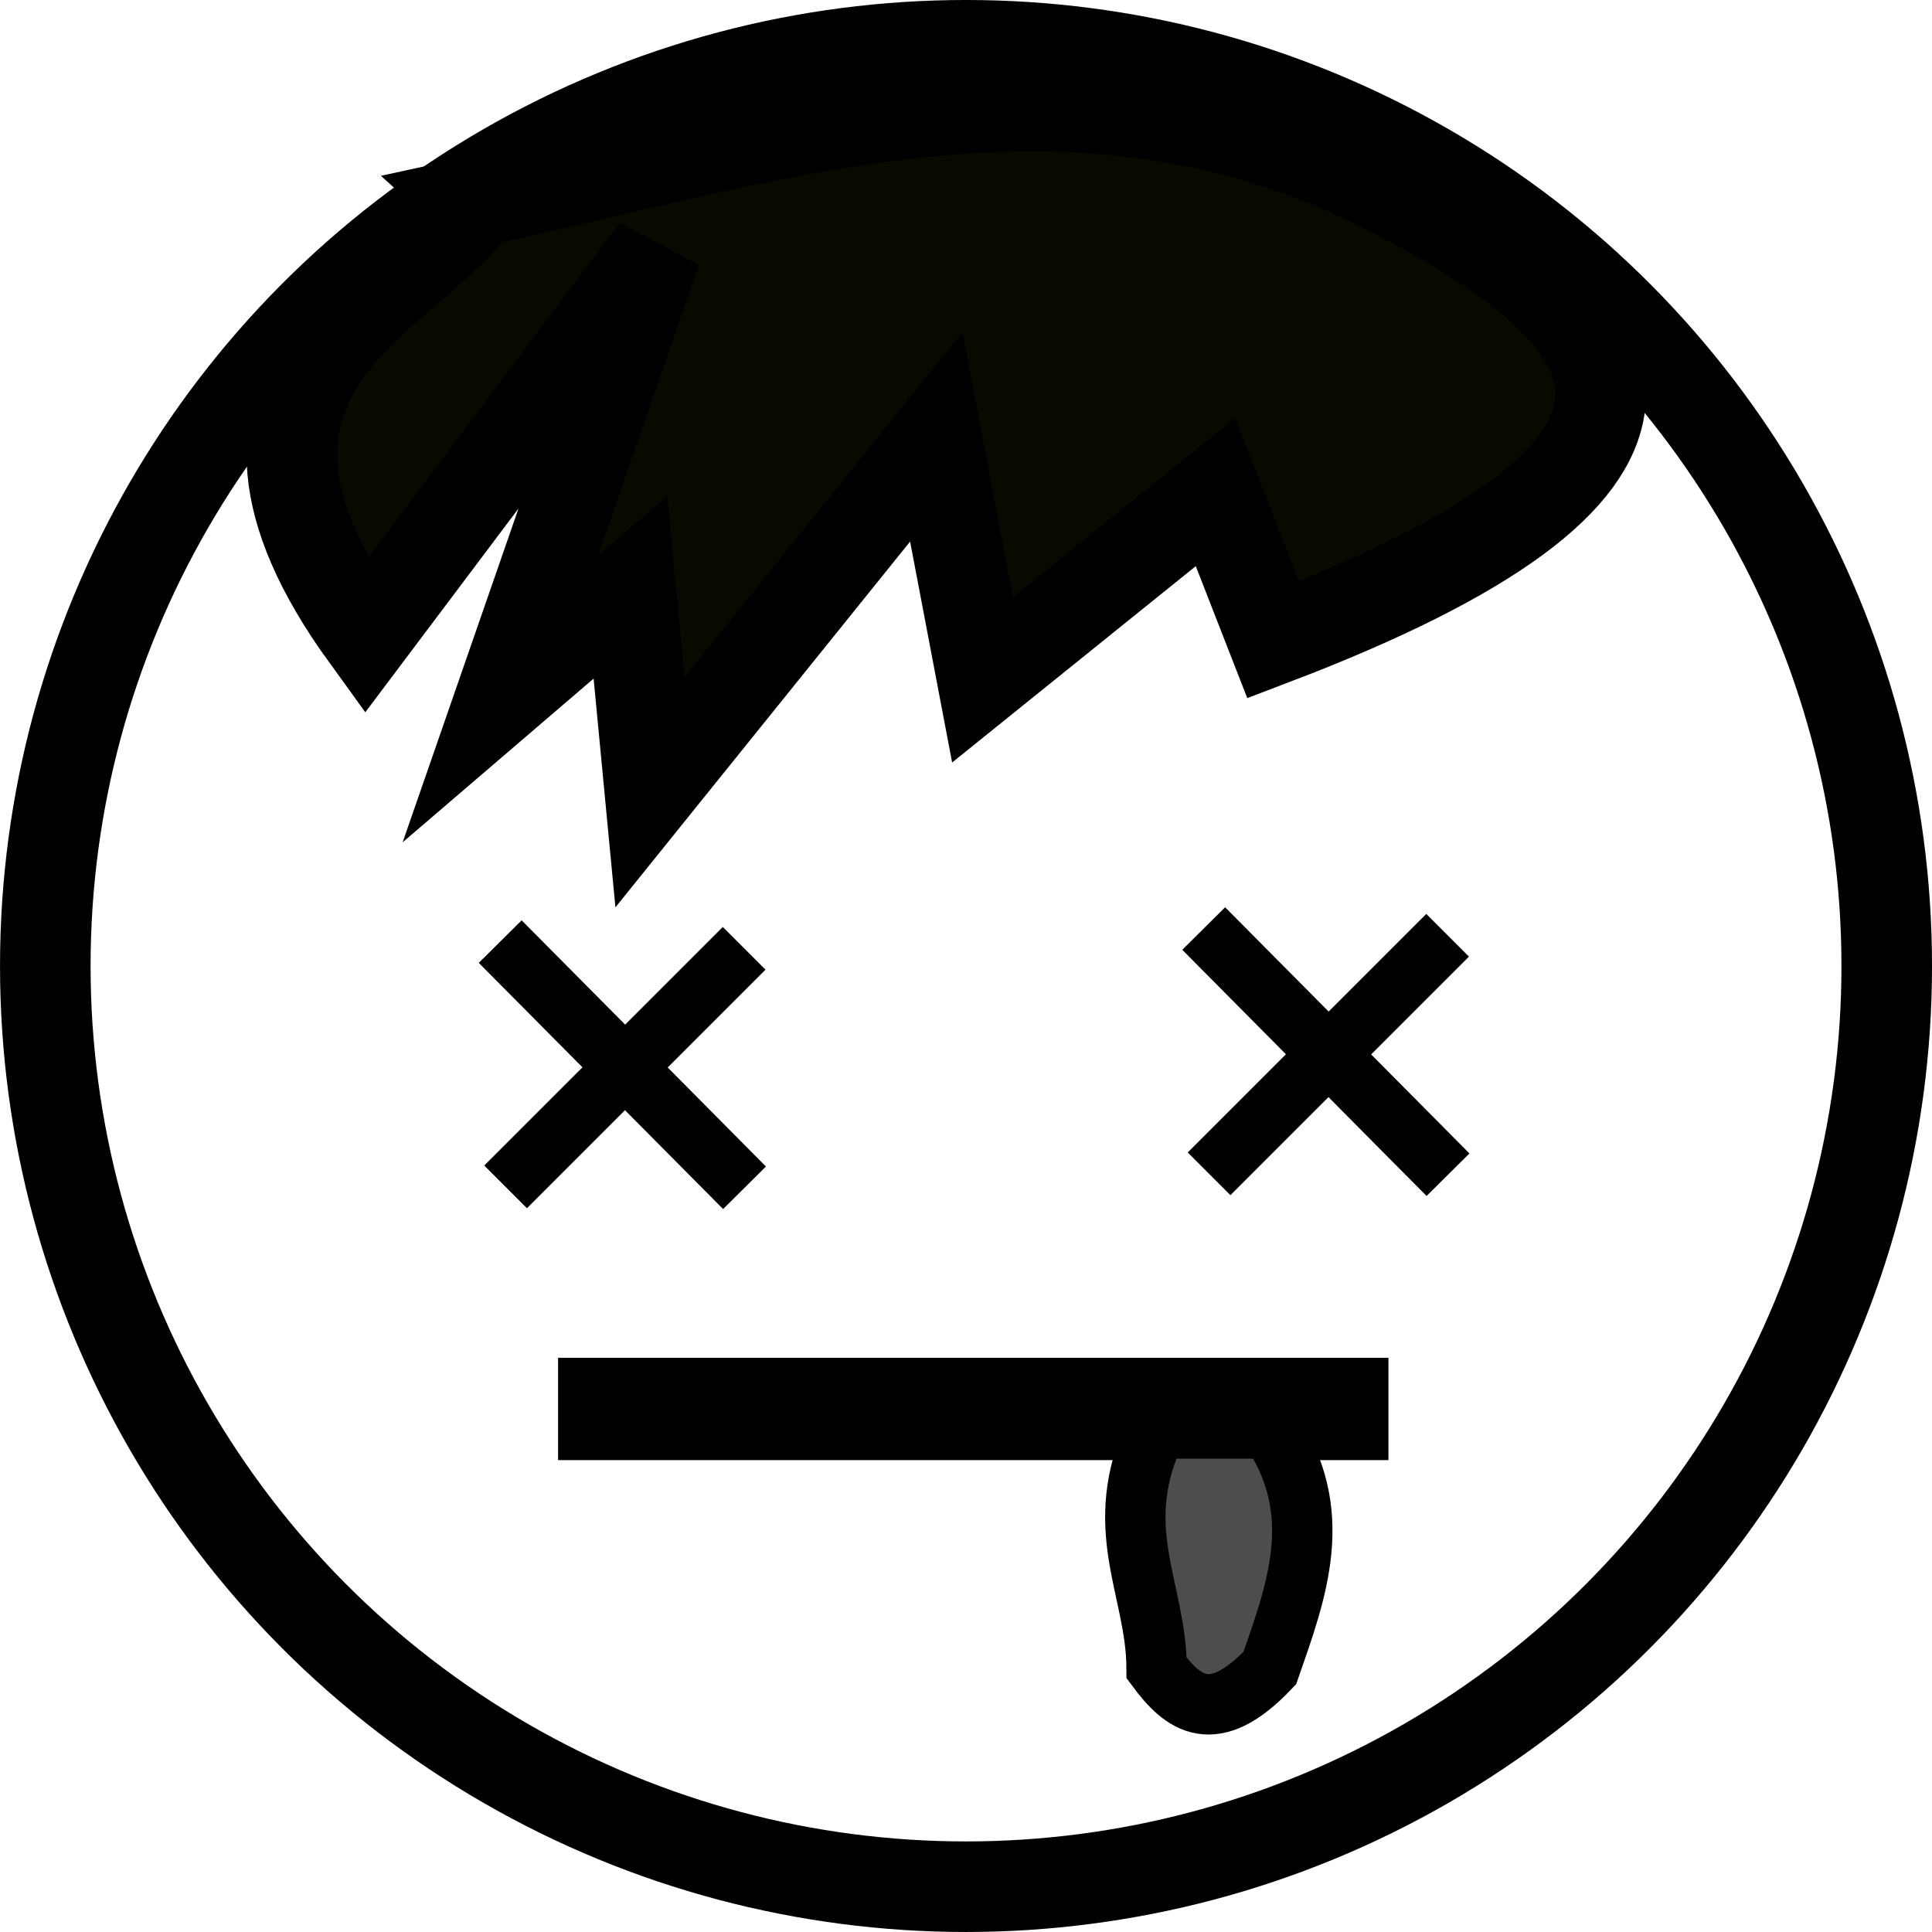 <svg xmlns="http://www.w3.org/2000/svg" xmlns:svg="http://www.w3.org/2000/svg" id="svg8" width="256" height="256" version="1.1" viewBox="0 0 67.733 67.733"><g id="layer1" transform="translate(0,-229.267)"><circle style="opacity:1;vector-effect:none;fill:none;fill-opacity:1;fill-rule:nonzero;stroke:#000;stroke-width:3.175;stroke-linecap:butt;stroke-linejoin:miter;stroke-miterlimit:4;stroke-dasharray:none;stroke-dashoffset:0;stroke-opacity:1" id="path4485" cx="33.867" cy="263.133" r="32.279"/><path style="opacity:1;vector-effect:none;fill:#090900;fill-opacity:1;fill-rule:nonzero;stroke:#000;stroke-width:3.175;stroke-linecap:butt;stroke-linejoin:miter;stroke-miterlimit:4;stroke-dasharray:none;stroke-dashoffset:0;stroke-opacity:1" id="rect4525" d="m 16.704,236.33 c 10.851,-2.348 21.56,-6.166 32.741,0 8.564,4.537 10.767,9.431 -4.811,15.368 l -2.021,-5.178 -8.168,6.582 -1.62,-8.519 -10.039,12.461 -0.685,-7.183 -4.56,3.909 5.462,-15.736 -10.173,13.531 c -6.704,-9.255 1.387,-11.768 3.875,-15.234 z"/><g id="g4641" transform="translate(4.198,2.545)"><path id="path4583" d="m 13.528,268.332 8.363,-8.363" style="fill:none;fill-rule:evenodd;stroke:#000;stroke-width:2.117;stroke-linecap:butt;stroke-linejoin:miter;stroke-miterlimit:4;stroke-dasharray:none;stroke-opacity:1"/><path id="path4591" d="m 13.339,259.733 8.565,8.631" style="fill:none;fill-rule:evenodd;stroke:#000;stroke-width:2.117;stroke-linecap:butt;stroke-linejoin:miter;stroke-miterlimit:4;stroke-dasharray:none;stroke-opacity:1"/></g><g id="g4637" transform="translate(-1.894,2.411)"><path id="path4583-4" d="m 44.282,268.008 8.363,-8.363" style="fill:none;fill-rule:evenodd;stroke:#000;stroke-width:2.117;stroke-linecap:butt;stroke-linejoin:miter;stroke-miterlimit:4;stroke-dasharray:none;stroke-opacity:1"/><path id="path4591-2" d="m 44.094,259.409 8.565,8.631" style="fill:none;fill-rule:evenodd;stroke:#000;stroke-width:2.117;stroke-linecap:butt;stroke-linejoin:miter;stroke-miterlimit:4;stroke-dasharray:none;stroke-opacity:1"/></g><rect style="opacity:1;vector-effect:none;fill:#4d4d4d;fill-opacity:1;fill-rule:nonzero;stroke:#000;stroke-width:2.117;stroke-linecap:butt;stroke-linejoin:miter;stroke-miterlimit:4;stroke-dasharray:none;stroke-dashoffset:0;stroke-opacity:1" id="rect4643" width="26.994" height="1.47" x="20.624" y="277.928" ry="0"/><path style="opacity:1;vector-effect:none;fill:#4d4d4d;fill-opacity:1;fill-rule:nonzero;stroke:#000;stroke-width:2.117;stroke-linecap:butt;stroke-linejoin:miter;stroke-miterlimit:4;stroke-dasharray:none;stroke-dashoffset:0;stroke-opacity:1" id="rect4645" d="m 40.549,279.347 h 3.969 c 1.993,2.917 0.955,5.656 0,8.4 -1.983,2.089 -3.041,1.251 -3.969,0 -0.01,-2.796 -1.674,-4.93 0,-8.4 z"/></g></svg>
